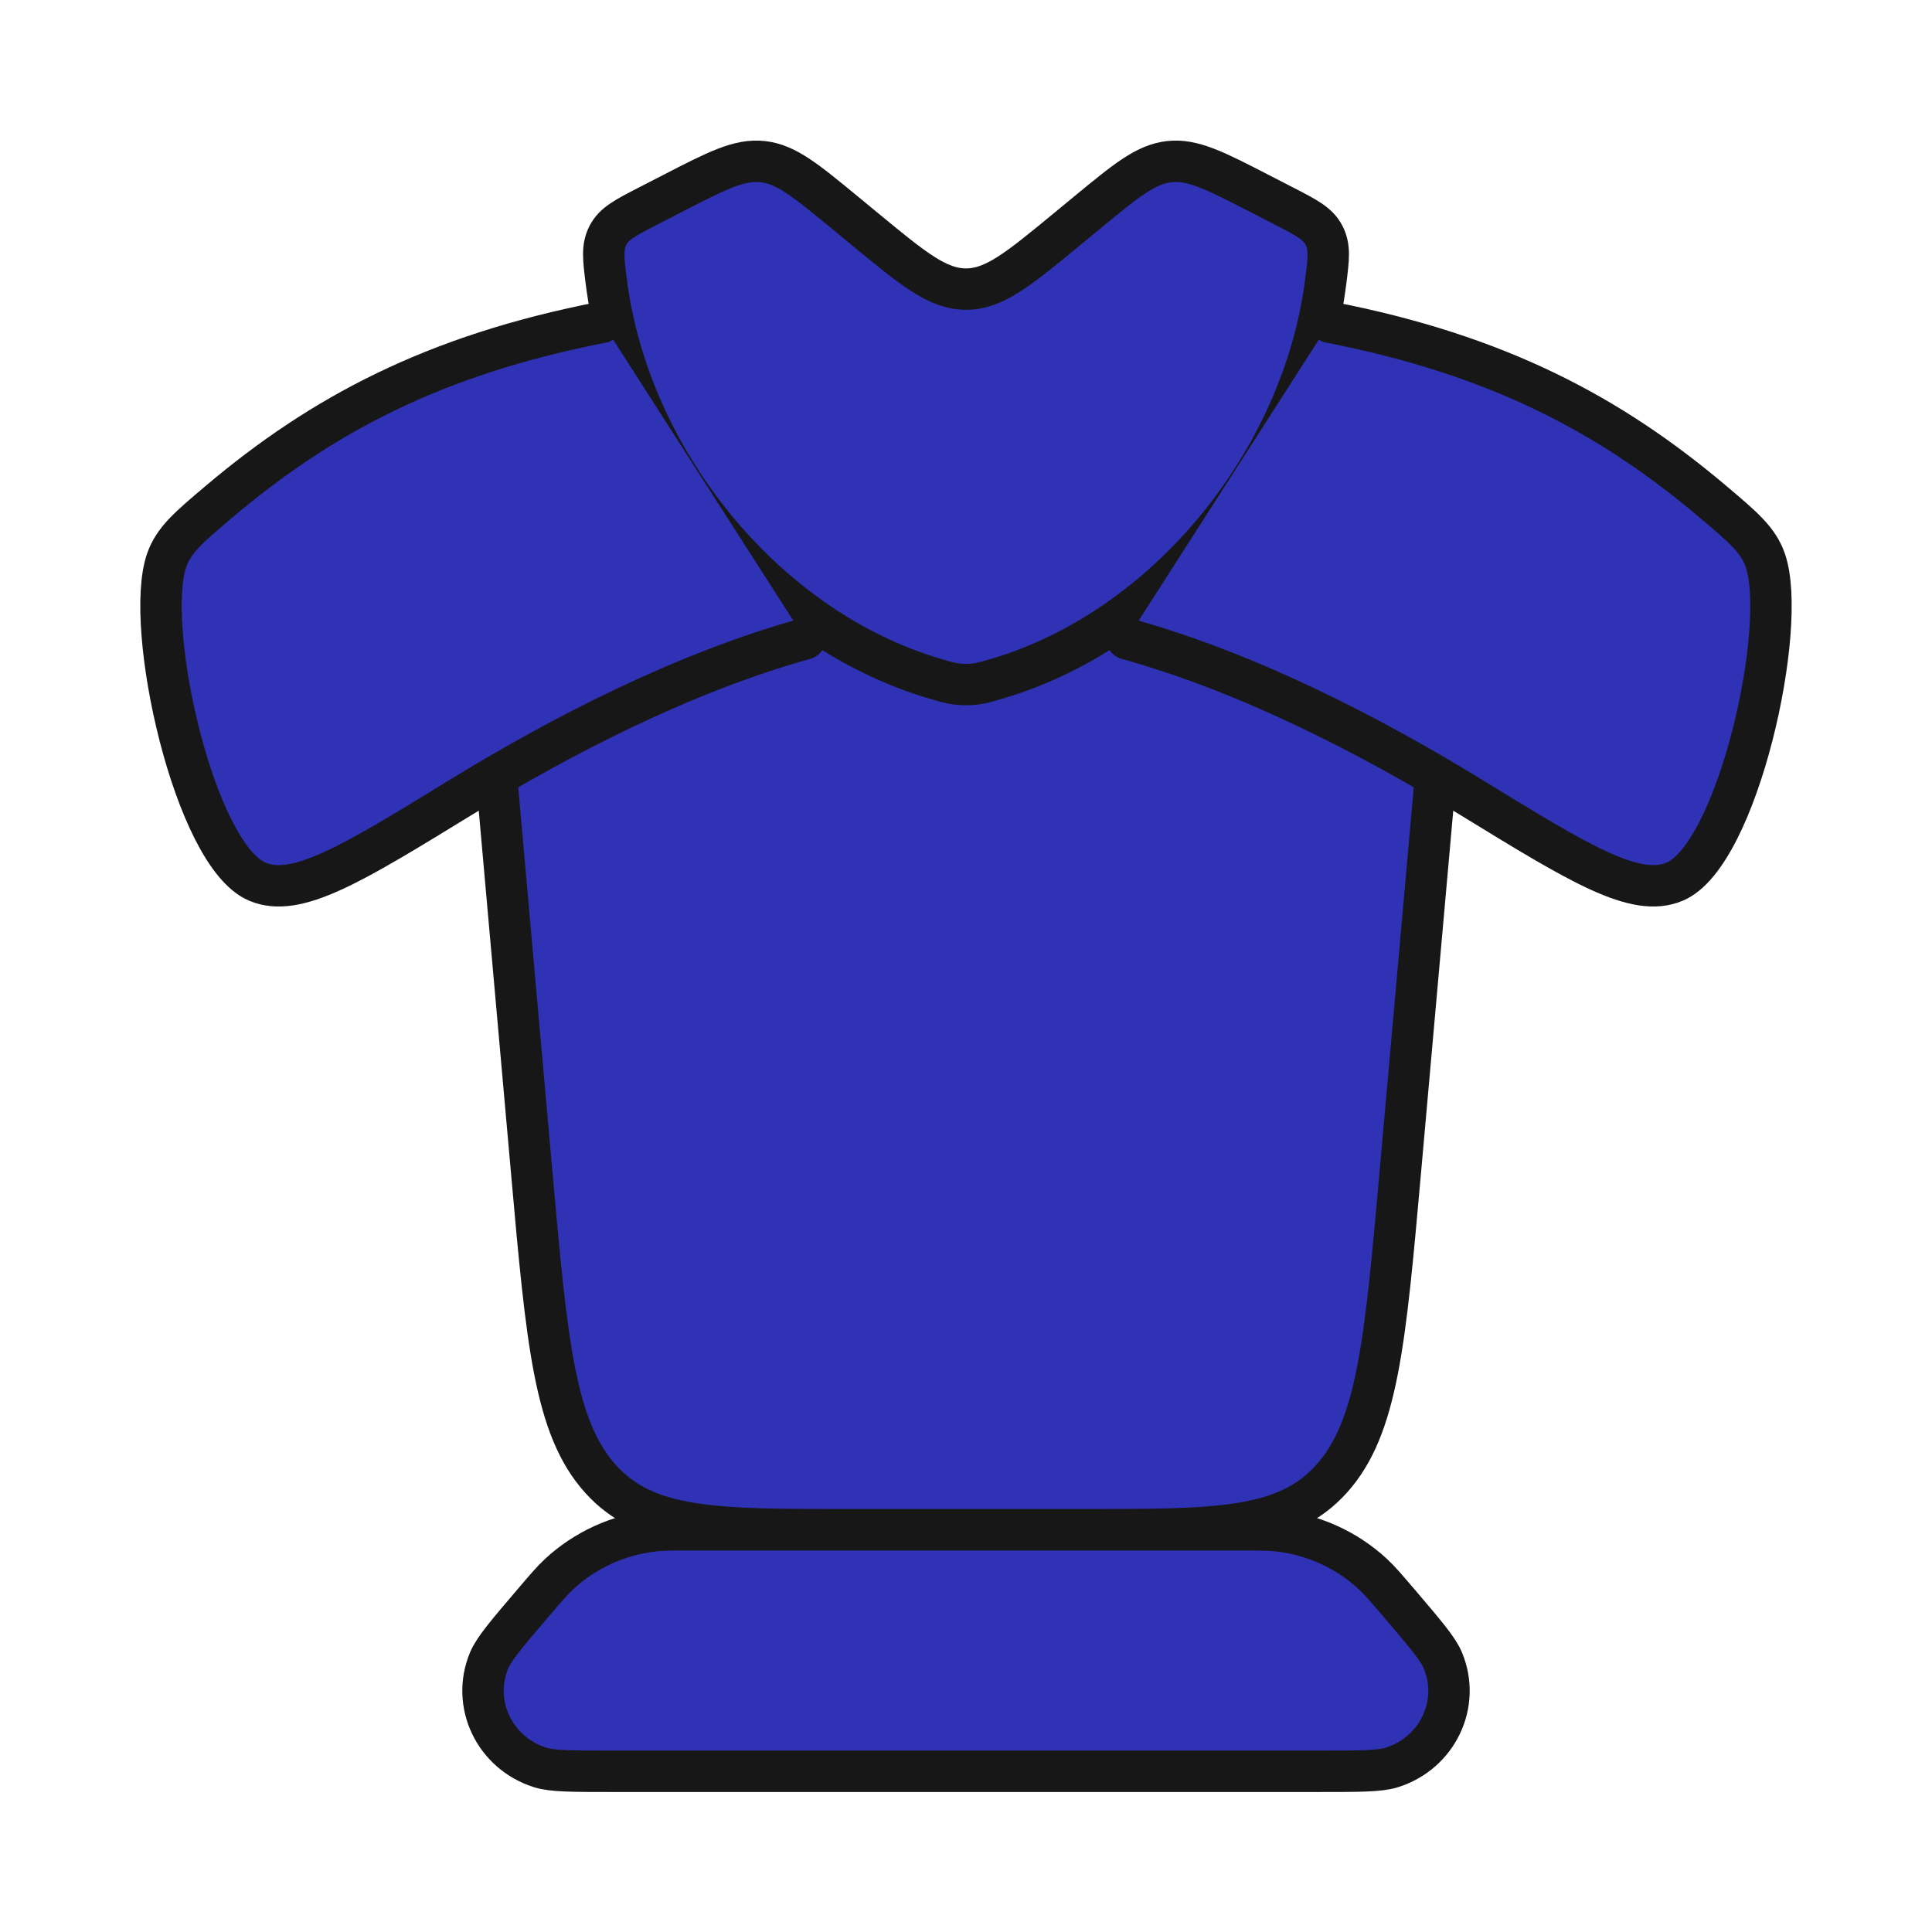 <svg width="56" height="56" viewBox="0 0 56 56" fill="none" xmlns="http://www.w3.org/2000/svg">
<path d="M42 18.112L40.589 33.972C40.15 38.905 39.931 41.371 38.602 42.857C37.273 44.342 35.286 44.342 31.313 44.342H24.687C20.713 44.342 18.727 44.342 17.398 42.857C16.069 41.371 15.85 38.905 15.411 33.972L14 18.112" fill="#3032B6"/>
<path d="M42 18.112L40.589 33.972C40.15 38.905 39.931 41.371 38.602 42.857C37.273 44.342 35.286 44.342 31.313 44.342H24.687C20.713 44.342 18.727 44.342 17.398 42.857C16.069 41.371 15.85 38.905 15.411 33.972L14 18.112" stroke="#171717" stroke-width="1.2" stroke-linecap="round" stroke-linejoin="round"/>
<path d="M31.51 6.163L30.922 6.648C29.521 7.802 28.82 8.38 28 8.38C27.18 8.38 26.479 7.802 25.078 6.648L24.49 6.163C23.355 5.228 22.788 4.76 22.107 4.685C21.427 4.611 20.777 4.946 19.477 5.616L18.769 5.98C18.122 6.314 17.799 6.48 17.623 6.819C17.448 7.158 17.488 7.483 17.569 8.131C18.215 13.315 22.146 18.202 27.091 19.67C27.477 19.785 27.67 19.842 28 19.842C28.33 19.842 28.523 19.785 28.909 19.67C33.853 18.202 37.785 13.315 38.431 8.131C38.512 7.483 38.552 7.158 38.377 6.819C38.201 6.48 37.878 6.314 37.231 5.98L36.523 5.616C35.223 4.946 34.573 4.611 33.893 4.685C33.212 4.76 32.645 5.228 31.51 6.163Z" fill="#3032B6" stroke="#171717" stroke-width="1.2" stroke-linecap="round" stroke-linejoin="round"/>
<path d="M17.45 9.342C12.581 10.291 9.324 12.026 6.344 14.546C5.474 15.282 5.039 15.65 4.833 16.235C4.158 18.162 5.635 24.793 7.459 25.556C8.595 26.032 10.186 25.057 13.366 23.106C16.253 21.336 19.793 19.503 23.333 18.517" fill="#3032B6"/>
<path d="M17.45 9.342C12.581 10.291 9.324 12.026 6.344 14.546C5.474 15.282 5.039 15.65 4.833 16.235C4.158 18.162 5.635 24.793 7.459 25.556C8.595 26.032 10.186 25.057 13.366 23.106C16.253 21.336 19.793 19.503 23.333 18.517" stroke="#171717" stroke-width="1.2" stroke-linecap="round" stroke-linejoin="round"/>
<path d="M38.55 9.342C43.419 10.291 46.676 12.026 49.655 14.546C50.526 15.282 50.961 15.65 51.166 16.235C51.842 18.162 50.365 24.793 48.54 25.556C47.404 26.032 45.814 25.057 42.633 23.106C39.747 21.336 36.207 19.503 32.666 18.517" fill="#3032B6"/>
<path d="M38.55 9.342C43.419 10.291 46.676 12.026 49.655 14.546C50.526 15.282 50.961 15.65 51.166 16.235C51.842 18.162 50.365 24.793 48.54 25.556C47.404 26.032 45.814 25.057 42.633 23.106C39.747 21.336 36.207 19.503 32.666 18.517" stroke="#171717" stroke-width="1.2" stroke-linecap="round" stroke-linejoin="round"/>
<path d="M35.899 44.342H20.101C19.508 44.342 19.211 44.342 18.929 44.375C17.912 44.494 16.96 44.93 16.216 45.617C16.009 45.808 15.819 46.031 15.439 46.477C14.691 47.354 14.318 47.793 14.178 48.127C13.651 49.389 14.338 50.821 15.666 51.233C16.018 51.342 16.602 51.342 17.77 51.342H38.23C39.398 51.342 39.982 51.342 40.334 51.233C41.663 50.821 42.349 49.389 41.822 48.127C41.683 47.793 41.309 47.354 40.561 46.477C40.181 46.031 39.991 45.808 39.784 45.617C39.04 44.93 38.088 44.494 37.071 44.375C36.789 44.342 36.492 44.342 35.899 44.342Z" fill="#3032B6" stroke="#171717" stroke-width="1.2" stroke-linecap="round" stroke-linejoin="round"/>
</svg>
